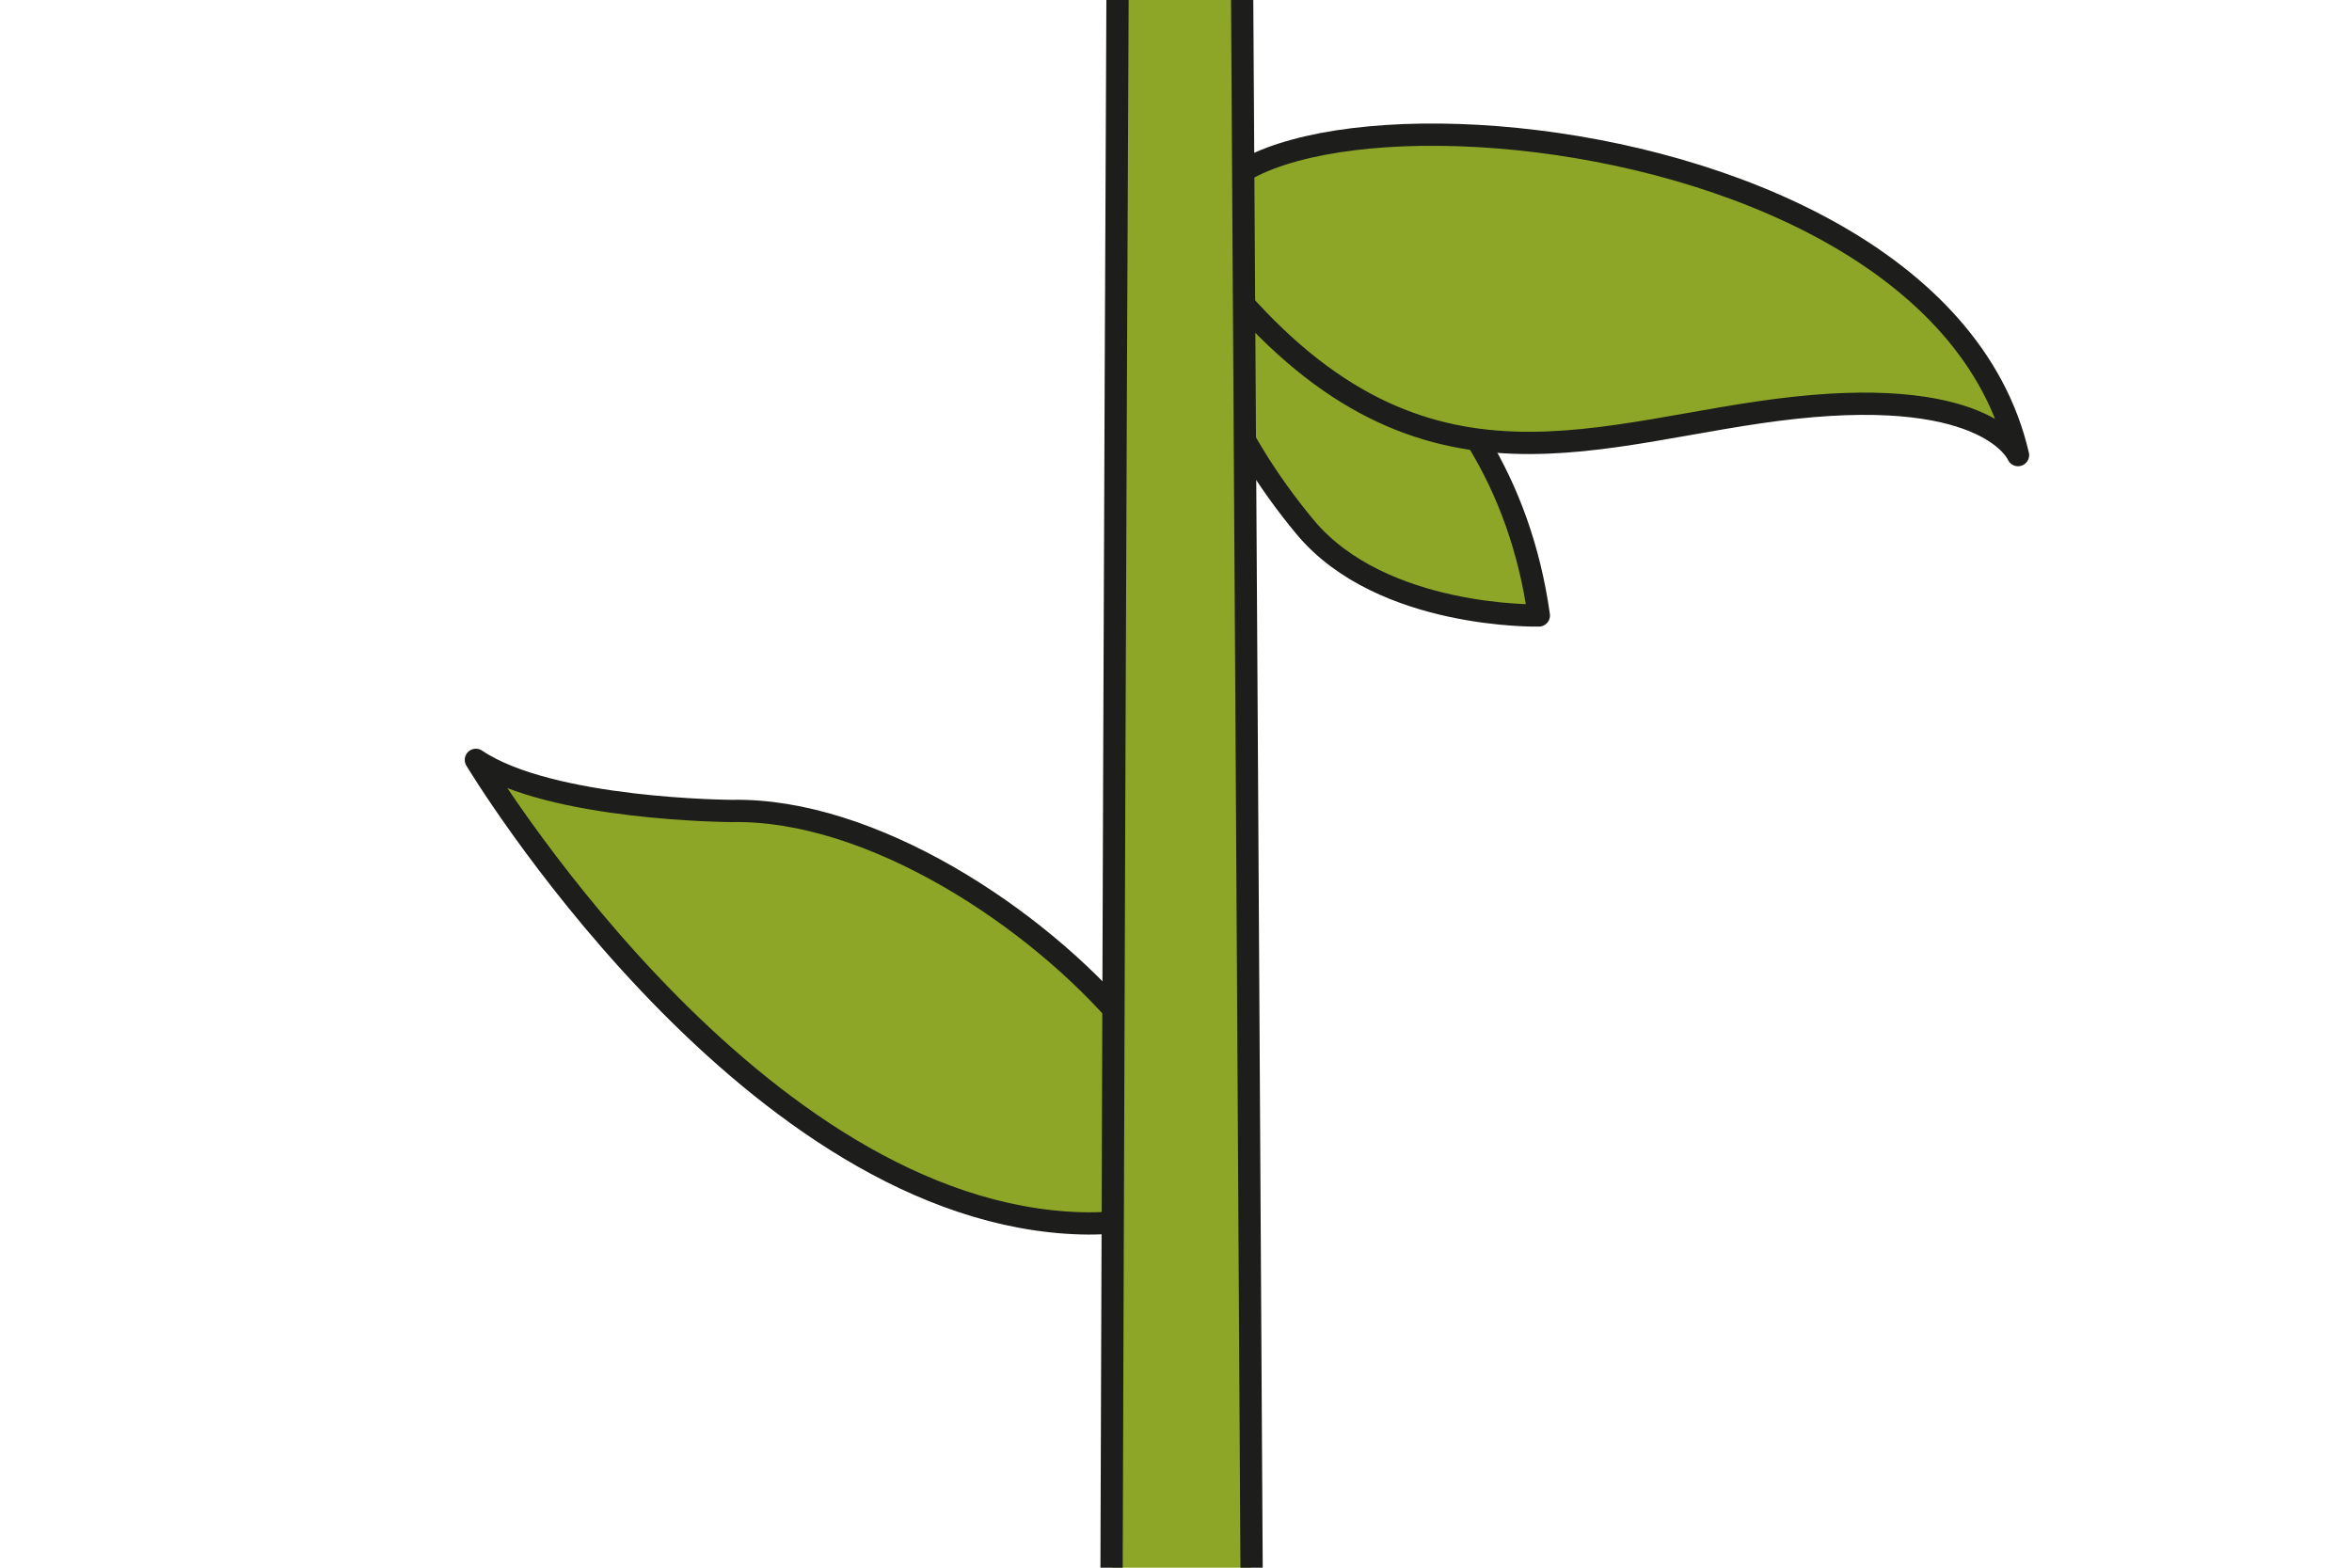 <?xml version="1.0" encoding="UTF-8"?>
<svg id="Camada_1" data-name="Camada 1" xmlns="http://www.w3.org/2000/svg" viewBox="0 0 150 100">
  <defs>
    <style>
      .cls-1, .cls-2 {
        fill: #8da627;
      }

      .cls-2 {
        stroke: #1d1d1b;
        stroke-linecap: round;
        stroke-linejoin: round;
        stroke-width: 1.42px;
      }
    </style>
  </defs>
  <path class="cls-2" d="M98.14,39.26s-10,.23-14.89-5.62-8.39-13.73-5.5-15.79,17.95,4,20.39,21.41Z"/>
  <path class="cls-2" d="M30.35,48.47s16.87,28.11,37.67,29.52c20.8,1.41-3.63-26.61-21.34-26.26,0,0-11.57-.05-16.33-3.26Z"/>
  <path class="cls-2" d="M128.7,29.03s-1.78-4.36-14.22-3.02-23.56,7.11-36-7.56,44.44-14.4,50.22,10.58Z"/>
  <polygon class="cls-1" points="70.94 100 79.77 100 79.03 0 71.44 0 70.94 100"/>
  <path class="cls-2" d="M79.22,0c.2,31.22.4,65.78.6,100"/>
  <path class="cls-2" d="M70.89,100c.11-34.18.23-68.73.38-99.94"/>
</svg>